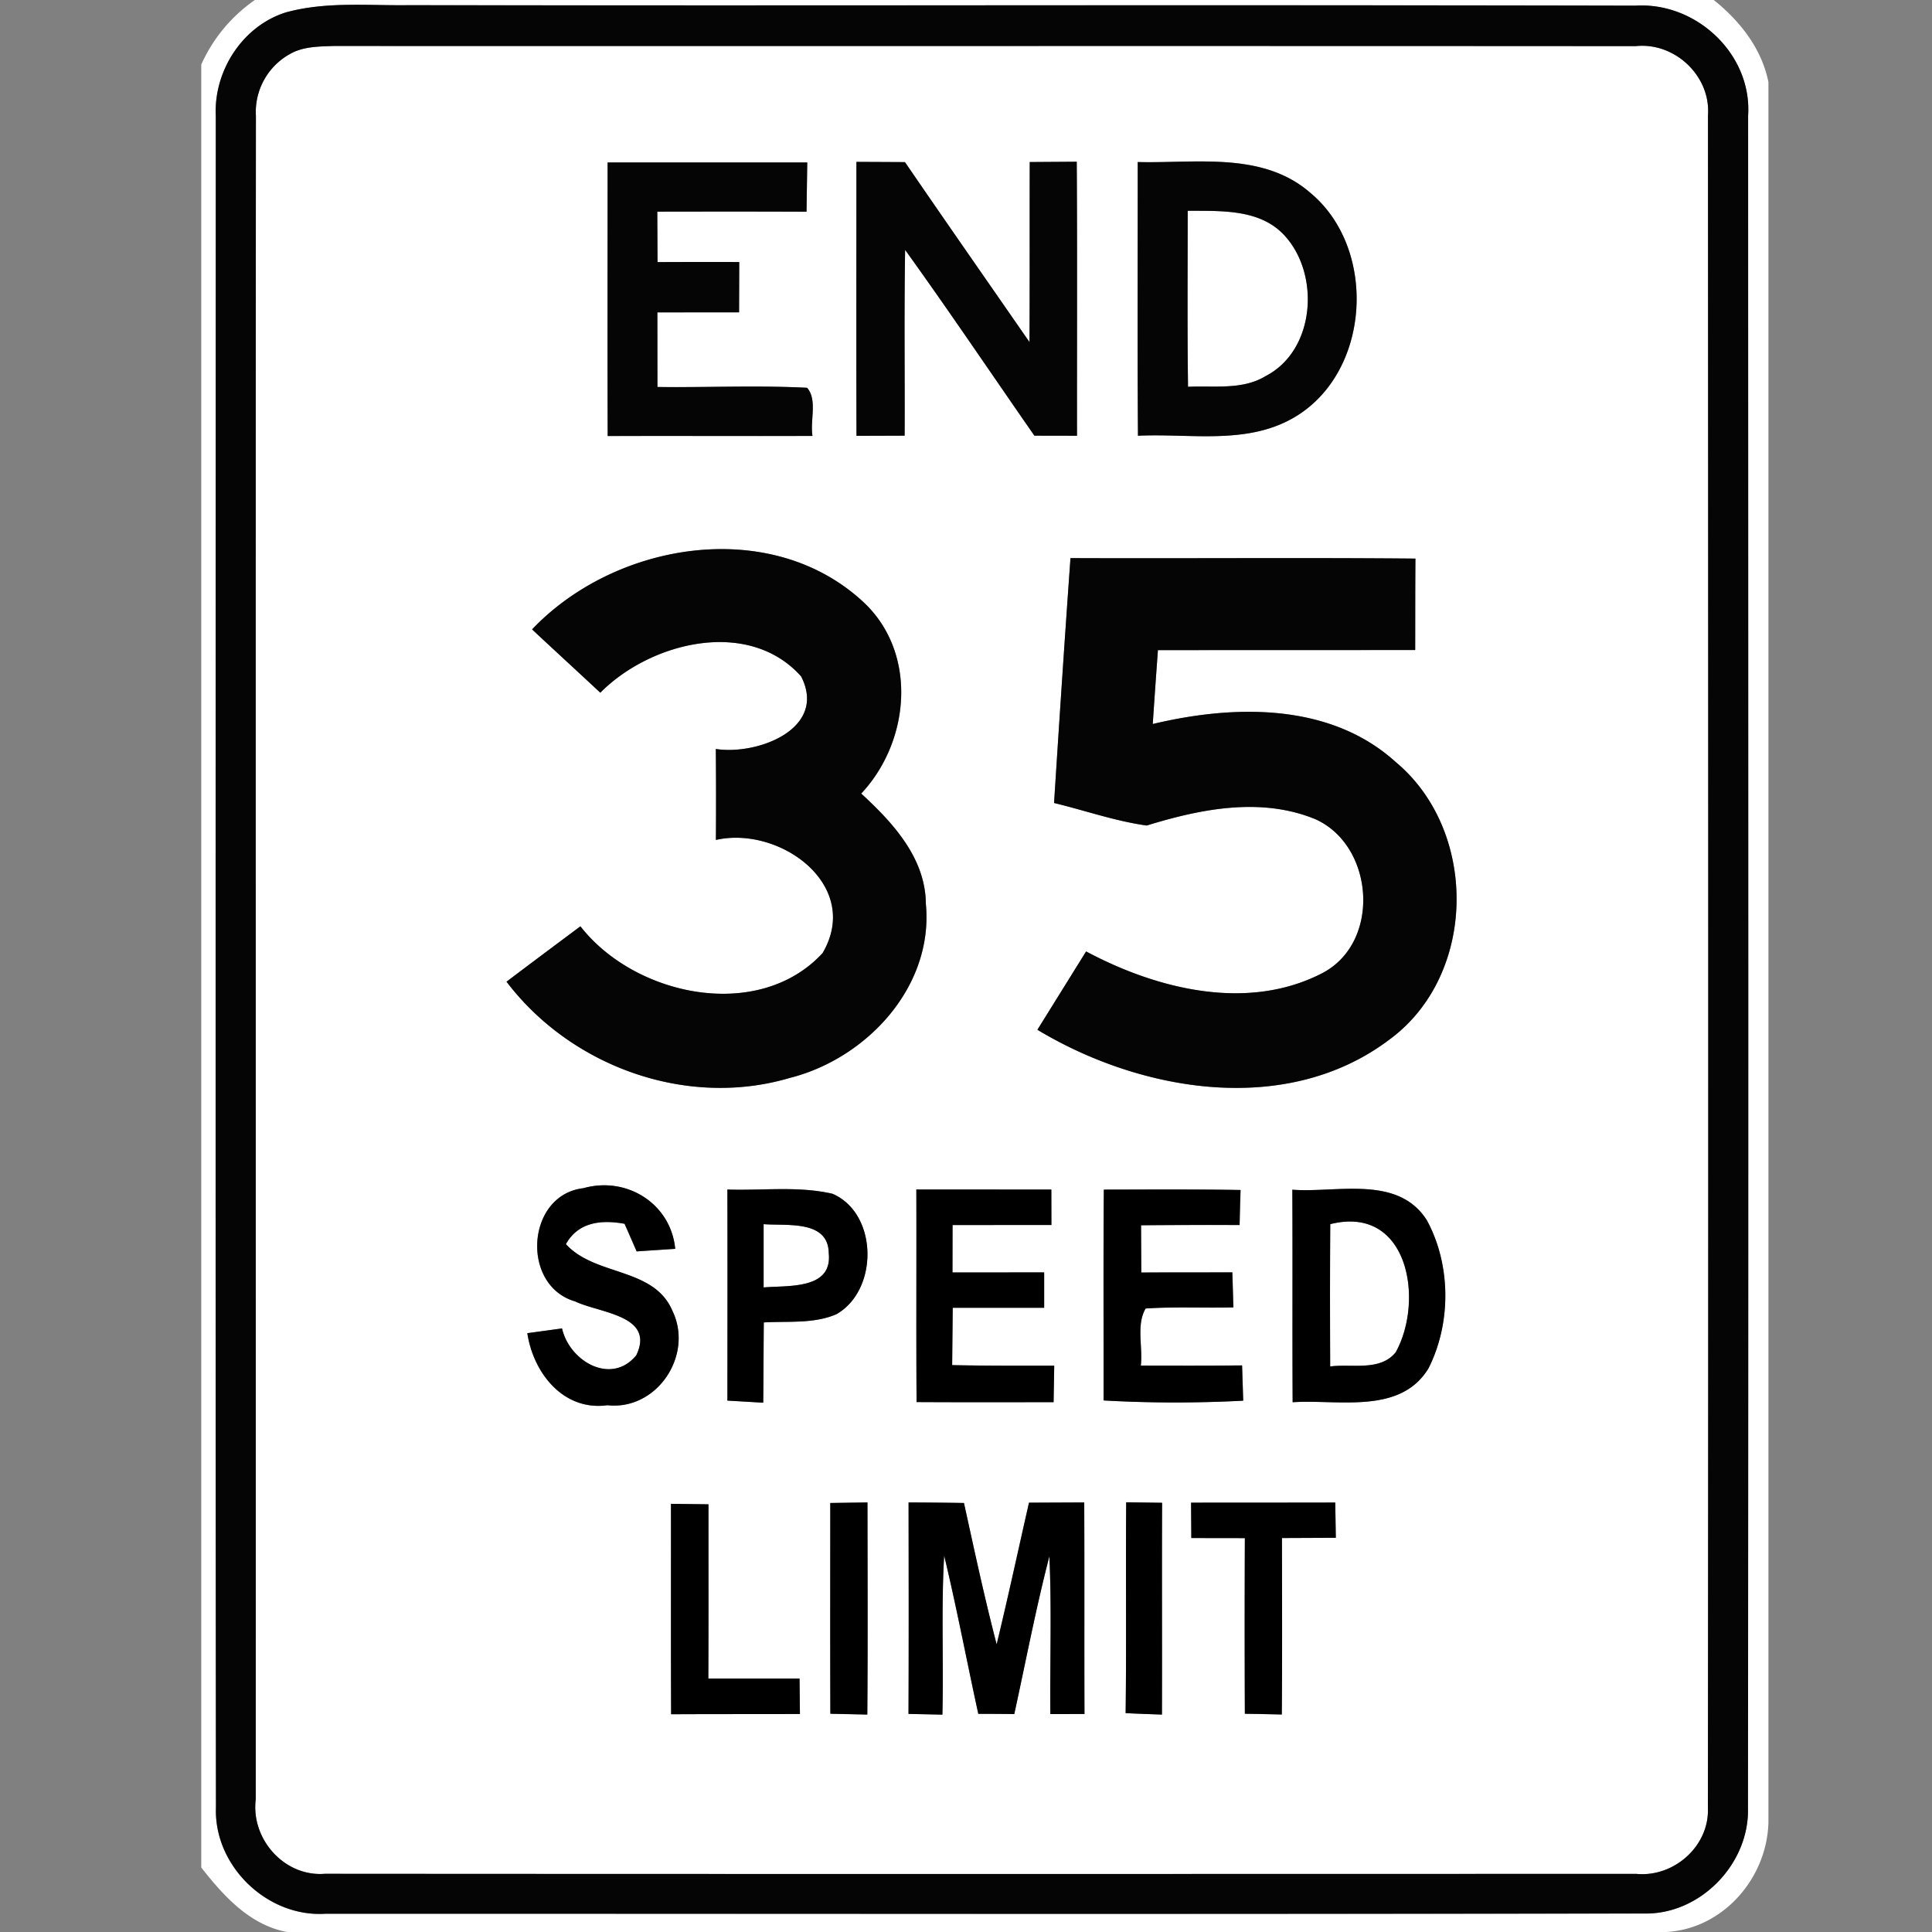 <svg xmlns="http://www.w3.org/2000/svg" width="24" height="24">
    <rect width="100%" height="100%" fill="#808080" stroke="none"/>
    <path fill="#fff" d="M3.163 0h18.126c.326.262.595.602.679 1.02v21.619c-.018.702-.578 1.339-1.296 1.362H3.568c-.468-.089-.789-.448-1.068-.802V.802a1.94 1.94 0 0 1 .663-.8zm.403.15c-.549.164-.914.728-.886 1.293-.001 7.004-.005 14.009.002 21.012-.027.723.634 1.364 1.356 1.319 5.464-.001 10.929.005 16.393-.003.693.011 1.3-.619 1.282-1.308.007-7.009.003-14.019.002-21.028.049-.763-.645-1.41-1.398-1.364C15.237.06 10.156.072 5.074.065 4.571.071 4.056.019 3.565.151z"/>
    <path fill="#fff" d="M3.659.642c.153-.066.326-.065.489-.071 5.39.002 10.78-.002 16.171.002.486-.051.935.372.898.861.003 7.007.006 14.016-.001 21.023.021.475-.422.866-.889.821-5.429.001-10.861.003-16.291-.001-.504.04-.921-.432-.859-.925.002-6.97-.003-13.94.002-20.91a.823.823 0 0 1 .48-.8zm3.889 1.376c0 1.133-.003 2.266.001 3.399.849-.002 1.696.001 2.544-.001-.032-.193.063-.45-.067-.598-.619-.032-1.239-.002-1.859-.01l-.001-.927h1.015l.002-.625c-.338-.001-.676-.001-1.015.001l-.003-.627c.618-.001 1.236-.002 1.854.001l.009-.612h-2.48zm3.09-.007c0 1.134-.003 2.268.001 3.403l.598-.002c.003-.769-.007-1.539.006-2.308.548.761 1.071 1.539 1.606 2.308l.529.001c-.001-1.135.004-2.269-.003-3.404l-.584.004c-.002.746.001 1.491-.003 2.237-.516-.745-1.035-1.488-1.547-2.236a60.957 60.957 0 0 0-.604-.003zm3.496.002c.001 1.133-.005 2.266.003 3.4.637-.031 1.327.113 1.911-.211.981-.543 1.076-2.107.227-2.809-.592-.514-1.421-.362-2.14-.38zM6.61 7.818c.281.263.566.524.848.787.626-.631 1.844-.933 2.495-.202.332.653-.548.982-1.06.901.004.377.003.753.001 1.13.793-.18 1.819.564 1.325 1.406-.795.86-2.33.538-3.008-.333-.307.229-.613.457-.918.688.801 1.056 2.237 1.575 3.52 1.195.954-.241 1.787-1.133 1.689-2.161-.004-.571-.41-1.009-.803-1.371.616-.657.707-1.774.002-2.402-1.156-1.043-3.066-.716-4.09.362zm6.688-.885a388.179 388.179 0 0 0-.204 3.042c.384.093.759.226 1.151.28.671-.207 1.417-.356 2.092-.08.732.324.823 1.518.1 1.908-.931.489-2.063.207-2.945-.264l-.605.973c1.291.778 3.105 1.085 4.378.118 1.086-.801 1.1-2.586.075-3.442-.817-.742-2.011-.715-3.02-.474.02-.306.042-.612.064-.918l3.196-.001c.001-.378 0-.757.003-1.136-1.429-.013-2.856 0-4.285-.006zm-6.161 9.231c.3.148 1.007.171.766.673-.311.378-.83.073-.922-.334l-.431.059c.074.492.446.97.995.895.616.067 1.071-.621.809-1.169-.23-.549-.958-.43-1.325-.832.156-.279.445-.305.729-.253l.15.343.479-.032c-.055-.562-.604-.905-1.141-.753-.708.082-.78 1.201-.11 1.404zm1.899-1.387c.002.873.001 1.748 0 2.621l.445.026c.004-.333.004-.665.007-.997.301-.018.619.02.902-.102.525-.299.518-1.25-.048-1.496-.426-.099-.872-.037-1.306-.053zm2.347-.001c.003.881-.003 1.76.003 2.641.568.003 1.134.002 1.702.001l.008-.453c-.423 0-.846.002-1.268-.007l.007-.712h1.136v-.44l-1.139.001.001-.589 1.228-.001-.001-.44-1.677-.001zm2.331.002c-.007.872-.002 1.746-.003 2.618a15.92 15.92 0 0 0 1.734.003l-.014-.438c-.419.004-.838.003-1.258.002.027-.231-.06-.507.06-.709.363-.025.726-.005 1.09-.014l-.013-.435c-.377.001-.754 0-1.131.002l-.003-.587a99.88 99.88 0 0 1 1.224-.003l.012-.435c-.566-.01-1.131-.006-1.696-.005zm2.339.001c.005.881-.001 1.76.004 2.64.564-.038 1.337.158 1.688-.422a2.04 2.04 0 0 0-.021-1.839c-.361-.567-1.114-.337-1.672-.379zm-5.739 3.892c0 .872-.002 1.745.001 2.617l.459.01c.007-.879.003-1.756.002-2.635l-.462.007zm.972-.007c.001.876.003 1.75-.001 2.626l.421.009c.015-.658-.016-1.317.022-1.976.157.652.281 1.311.424 1.966l.447.003c.143-.654.268-1.312.436-1.96.03.653.006 1.307.012 1.96l.424-.001c-.003-.876.001-1.752-.003-2.628l-.686.003c-.134.587-.26 1.175-.402 1.76-.151-.582-.277-1.169-.406-1.756-.23-.004-.459-.006-.689-.007zm2.704-.002c-.007.873.004 1.746-.007 2.619.15.007.301.012.451.018.003-.877-.002-1.754.002-2.631l-.446-.006zm.806.005l.003.439.665.001c-.003.727-.003 1.454 0 2.182l.459.009c.006-.73.003-1.462.002-2.192l.669-.003-.007-.438c-.597.002-1.195 0-1.791.002zm-6.461.014c.001.871-.002 1.743.002 2.614.534-.003 1.067-.001 1.6-.003l-.005-.441H8.799c.004-.722.001-1.443.002-2.164l-.466-.006z"/>
    <path fill="#fff" d="M14.754 2.618c.411.004.893-.026 1.2.304.449.483.387 1.431-.232 1.75-.289.176-.642.116-.964.133-.01-.729-.004-1.459-.004-2.187zM9.486 15.207c.282.023.804-.058.809.361.048.456-.509.399-.809.425v-.786zM16.525 15.206c.972-.244 1.169.949.813 1.592-.195.24-.546.14-.814.176-.003-.59-.003-1.179.001-1.769z"/>
    <path fill="#050505" d="M3.566.15C4.057.018 4.572.071 5.075.064 10.156.071 15.237.059 20.318.07c.753-.046 1.447.601 1.398 1.364.001 7.009.005 14.019-.002 21.028.018.689-.589 1.319-1.282 1.308-5.464.008-10.929.002-16.393.003-.721.044-1.382-.596-1.356-1.319-.007-7.003-.003-14.008-.002-21.012-.028-.564.337-1.129.886-1.293zm.093.492a.824.824 0 0 0-.48.8c-.005 6.97 0 13.94-.002 20.91-.062.493.355.965.859.925 5.43.004 10.862.002 16.291.001.467.045.91-.346.889-.821.007-7.007.004-14.016.001-21.023.037-.489-.412-.913-.898-.861-5.39-.004-10.78 0-16.171-.002-.164.006-.336.005-.489.071z"/>
    <path fill="#050505" d="M7.548 2.018h2.48l-.009.612c-.618-.003-1.236-.002-1.854-.001l.003.627c.339-.002.677-.002 1.015-.001l-.002.625H8.166l.001.927c.62.008 1.24-.022 1.859.01.13.148.035.406.067.598-.848.002-1.695-.001-2.544.001-.004-1.133-.001-2.266-.001-3.399zM10.638 2.011l.604.003c.512.748 1.031 1.491 1.547 2.236.004-.746.001-1.491.003-2.237l.584-.004c.007 1.135.002 2.269.003 3.404l-.529-.001c-.535-.769-1.058-1.547-1.606-2.308-.013.769-.003 1.539-.006 2.308l-.598.002c-.004-1.135-.001-2.269-.001-3.403zM14.134 2.013c.719.019 1.548-.134 2.14.38.85.701.754 2.266-.227 2.809-.584.324-1.274.18-1.911.211-.008-1.134-.002-2.267-.003-3.4zm.62.605c0 .728-.006 1.458.004 2.187.322-.016.675.043.964-.133.619-.319.681-1.267.232-1.75-.307-.33-.789-.3-1.2-.304zM6.61 7.818c1.024-1.077 2.935-1.405 4.09-.362.705.628.614 1.745-.002 2.402.393.362.799.8.803 1.371.098 1.028-.735 1.92-1.689 2.161-1.282.38-2.718-.139-3.52-1.195.305-.231.611-.459.918-.688.678.87 2.213 1.193 3.008.333.494-.842-.531-1.586-1.325-1.406a70.94 70.94 0 0 0-.001-1.13c.512.08 1.392-.248 1.06-.901-.651-.731-1.869-.43-2.495.202-.282-.263-.567-.524-.848-.787zM13.298 6.933c1.429.006 2.856-.007 4.285.006-.003.379-.002.758-.003 1.136l-3.196.001c-.022.306-.044.612-.064.918 1.009-.241 2.203-.268 3.02.474 1.025.856 1.01 2.641-.075 3.442-1.273.966-3.087.659-4.378-.118l.605-.973c.882.471 2.014.753 2.945.264.723-.389.632-1.583-.1-1.908-.675-.276-1.421-.127-2.092.08-.391-.055-.766-.187-1.151-.28.065-1.014.131-2.028.204-3.042z"/>
    <path d="M7.137 16.164c-.67-.203-.597-1.322.11-1.404.538-.152 1.087.191 1.141.753l-.479.032-.15-.343c-.284-.051-.574-.026-.729.253.367.403 1.095.283 1.325.832.263.548-.193 1.236-.809 1.169-.549.075-.921-.403-.995-.895l.431-.059c.092.407.611.712.922.334.241-.502-.467-.524-.766-.673zM9.036 14.777c.434.015.88-.046 1.306.053.567.245.574 1.197.048 1.496-.283.122-.602.084-.902.102-.003.332-.003.664-.007.997l-.445-.026c.001-.873.002-1.748 0-2.621zm.45.43v.786c.3-.027.857.031.809-.425-.004-.418-.526-.338-.809-.361zM11.383 14.776l1.677.001.001.44-1.228.001-.001.589 1.139-.001v.44h-1.136l-.007.712c.422.009.845.007 1.268.007l-.008.453c-.568.001-1.134.002-1.702-.001-.006-.881 0-1.76-.003-2.641zM13.714 14.778c.566-.001 1.131-.005 1.696.005-.005.144-.009.289-.012.435a99.88 99.88 0 0 0-1.224.003l.003.587c.377-.002.754-.001 1.131-.002l.013.435c-.364.009-.727-.01-1.09.014-.119.202-.033.478-.06.709.419.001.838.002 1.258-.002l.014.438c-.578.03-1.157.03-1.734-.003.001-.872-.004-1.746.003-2.618zM16.053 14.779c.557.042 1.311-.187 1.672.379.301.549.304 1.281.021 1.839-.351.58-1.124.384-1.688.422-.005-.88.001-1.759-.004-2.64zm.472.427c-.004.589-.004 1.178-.001 1.769.268-.036.619.064.814-.176.356-.644.16-1.837-.813-1.592zM10.314 18.671l.462-.007c.001.879.005 1.756-.002 2.635l-.459-.01c-.003-.872-.001-1.745-.001-2.617zM11.286 18.664c.23.001.459.003.689.007.129.587.254 1.174.406 1.756.142-.585.268-1.173.402-1.76l.686-.003c.004.876 0 1.752.003 2.628l-.424.001c-.006-.653.018-1.307-.012-1.96-.168.648-.293 1.306-.436 1.96a33.304 33.304 0 0 0-.447-.003c-.143-.655-.268-1.314-.424-1.966-.038.658-.006 1.317-.022 1.976l-.421-.009c.004-.876.002-1.75.001-2.626zM13.99 18.662l.446.006c-.004.877.001 1.754-.002 2.631-.15-.005-.301-.01-.451-.018.011-.873 0-1.746.007-2.619zM14.796 18.667c.596-.002 1.194 0 1.791-.002l.007.438-.669.003c.001.73.004 1.462-.002 2.192a35.482 35.482 0 0 0-.459-.009c-.003-.727-.003-1.454 0-2.182l-.665-.001-.003-.439zM8.335 18.681l.466.006c-.001.721.002 1.442-.002 2.164h1.133l.005.441c-.533.002-1.066 0-1.6.003-.004-.871-.001-1.743-.002-2.614z"/>
</svg>
